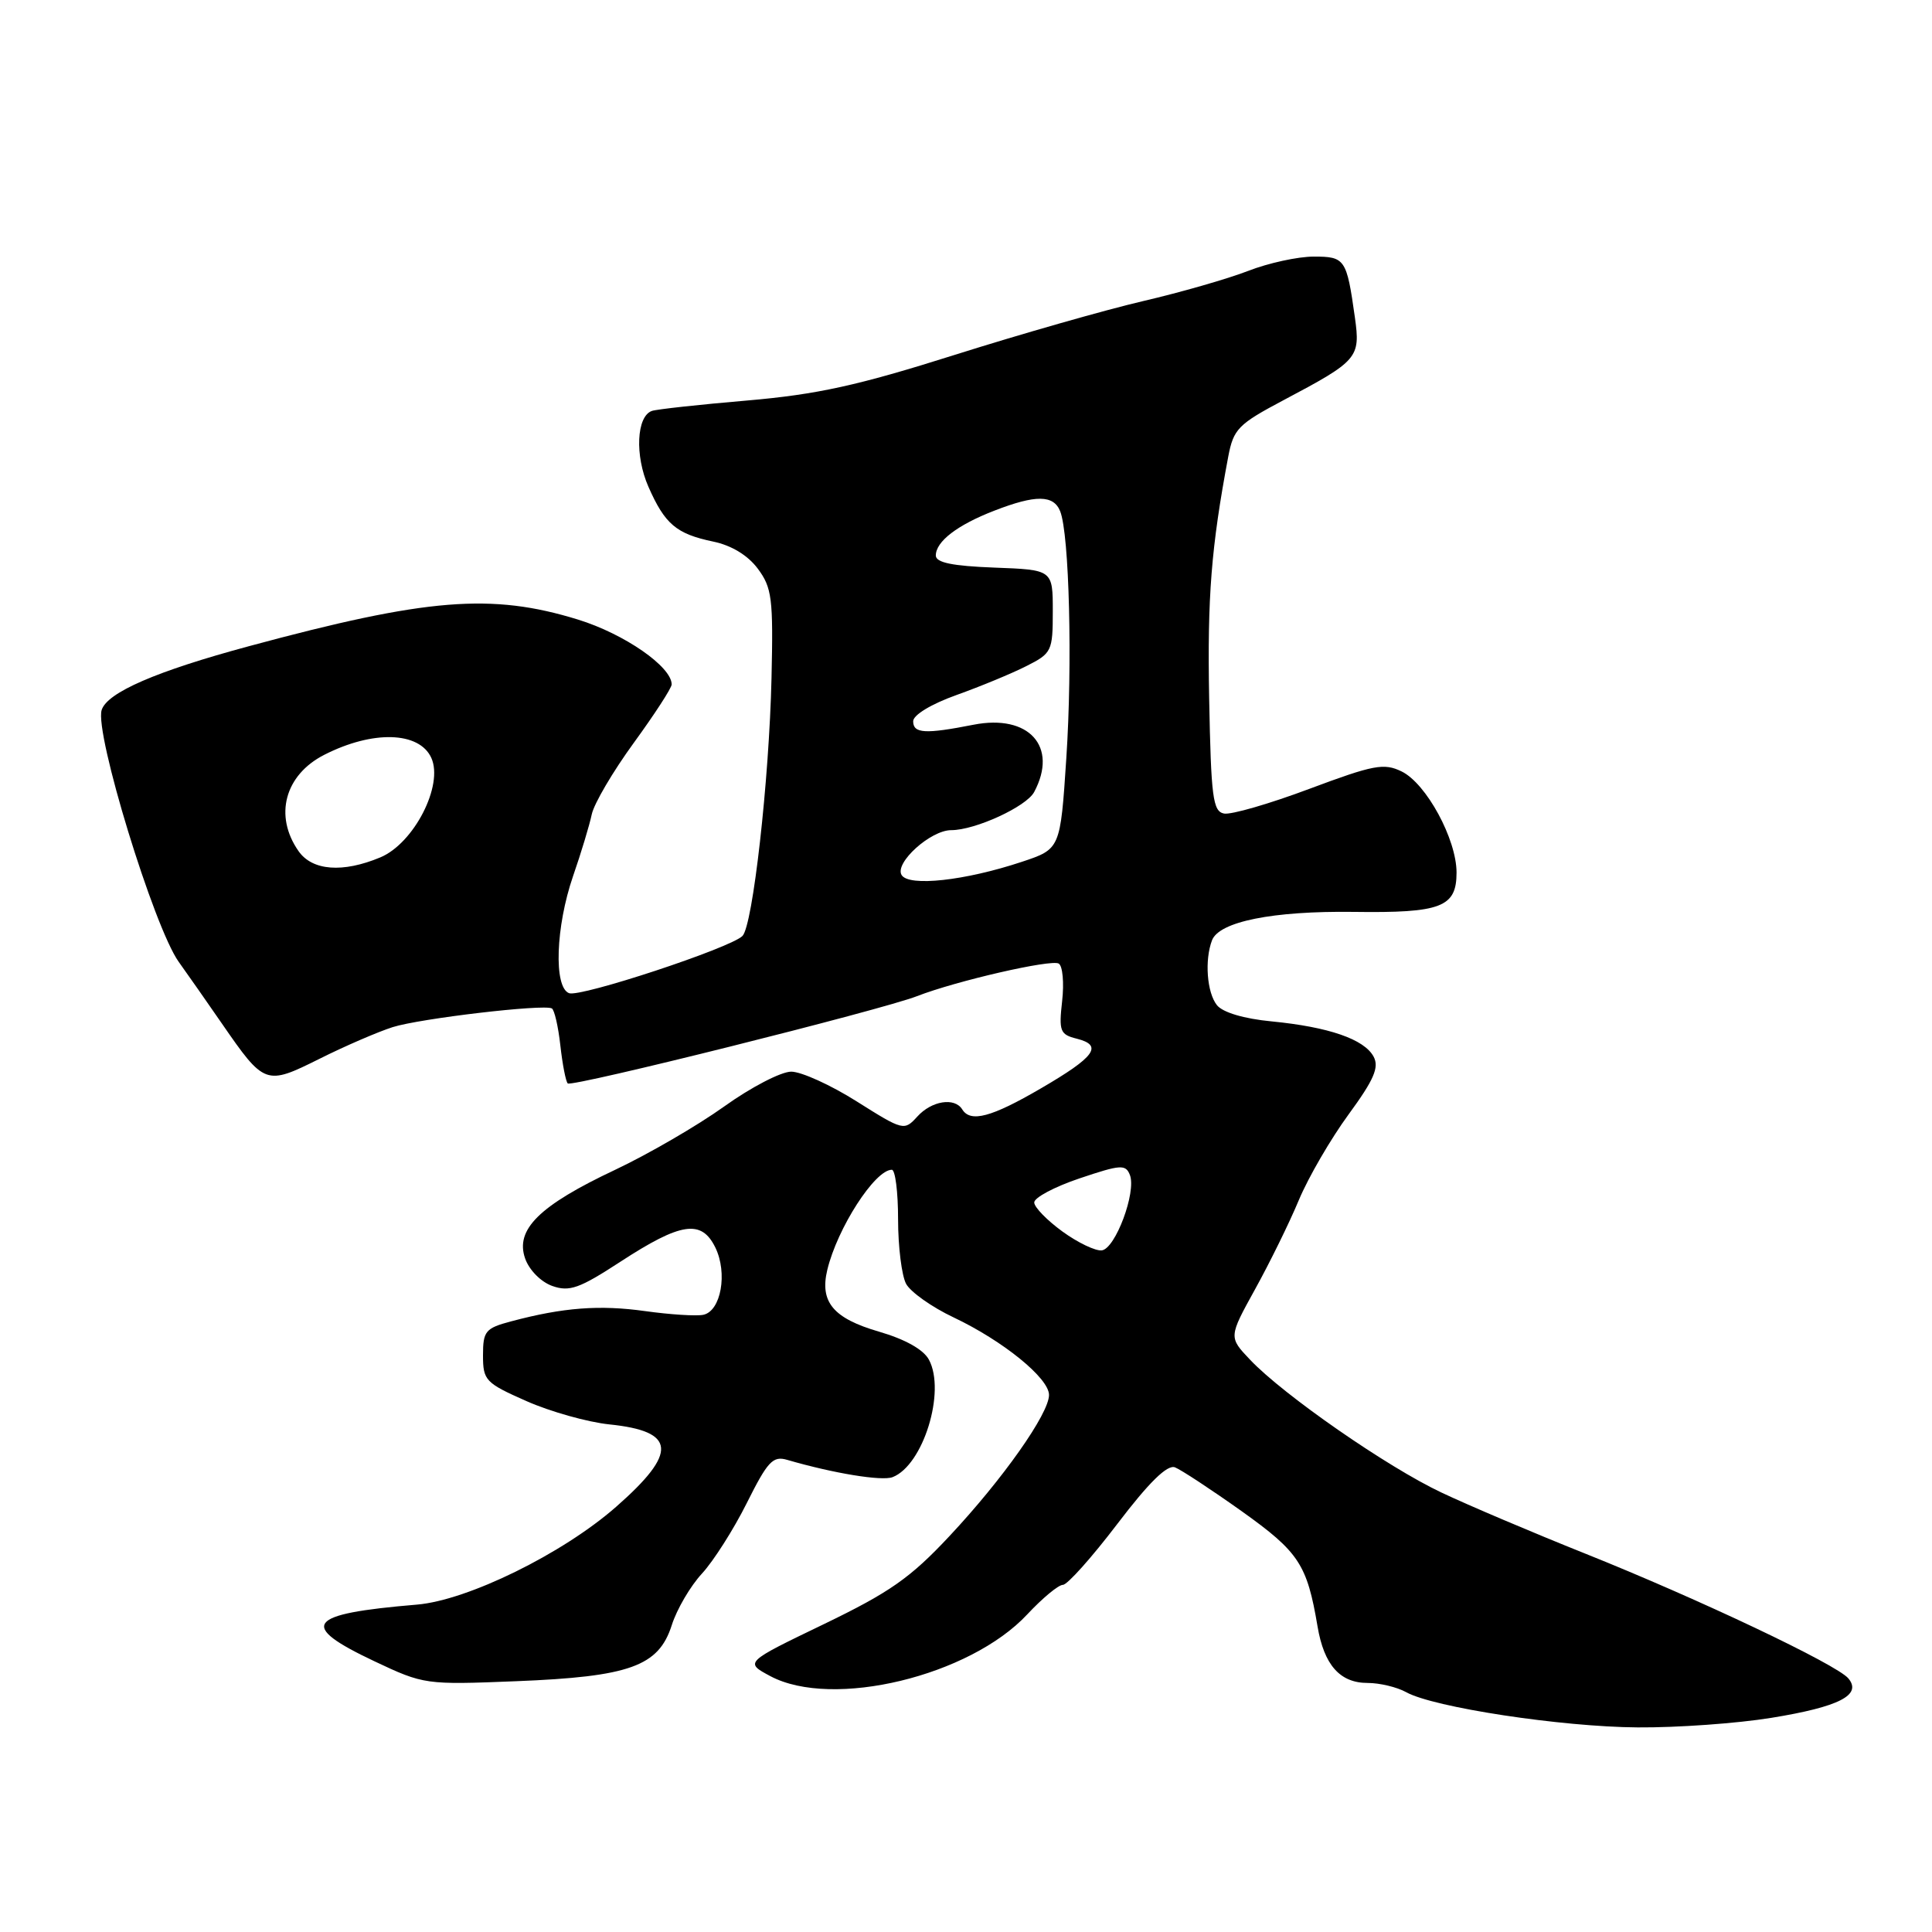 <?xml version="1.0" encoding="UTF-8" standalone="no"?>
<!DOCTYPE svg PUBLIC "-//W3C//DTD SVG 1.1//EN" "http://www.w3.org/Graphics/SVG/1.1/DTD/svg11.dtd" >
<svg xmlns="http://www.w3.org/2000/svg" xmlns:xlink="http://www.w3.org/1999/xlink" version="1.1" viewBox="0 0 256 256">
 <g >
 <path fill="currentColor"
d=" M 234.73 227.62 C 243.71 226.16 246.75 224.60 244.92 222.40 C 243.38 220.55 225.03 211.85 210.00 205.84 C 203.12 203.09 194.57 199.46 191.00 197.77 C 183.83 194.39 170.09 184.86 165.65 180.18 C 162.80 177.18 162.80 177.18 166.30 170.84 C 168.23 167.35 170.85 162.03 172.11 159.00 C 173.38 155.97 176.35 150.87 178.70 147.66 C 182.06 143.07 182.77 141.43 182.01 140.01 C 180.77 137.70 176.07 136.08 168.50 135.34 C 164.82 134.99 162.02 134.15 161.25 133.19 C 159.92 131.52 159.60 127.21 160.60 124.59 C 161.55 122.12 168.65 120.69 179.35 120.83 C 190.97 120.99 193.00 120.21 193.00 115.62 C 193.00 111.20 188.99 103.81 185.72 102.22 C 183.38 101.08 182.02 101.34 173.49 104.53 C 168.21 106.51 163.13 107.98 162.19 107.80 C 160.71 107.51 160.47 105.65 160.22 92.56 C 159.97 79.06 160.49 72.52 162.75 60.50 C 163.45 56.83 164.06 56.21 170.12 53.00 C 179.94 47.80 180.28 47.41 179.53 42.06 C 178.44 34.30 178.23 34.00 174.07 34.00 C 171.98 34.00 168.07 34.85 165.38 35.90 C 162.70 36.94 156.43 38.74 151.45 39.90 C 146.47 41.06 135.22 44.27 126.45 47.04 C 113.62 51.10 108.25 52.27 99.00 53.07 C 92.67 53.61 87.00 54.23 86.38 54.45 C 84.34 55.16 84.10 60.37 85.92 64.50 C 88.10 69.46 89.62 70.74 94.49 71.76 C 96.92 72.26 99.09 73.58 100.41 75.35 C 102.29 77.87 102.47 79.30 102.23 89.82 C 101.92 103.42 99.75 122.65 98.38 124.02 C 96.78 125.62 76.90 132.18 75.40 131.60 C 73.35 130.81 73.63 122.79 75.93 116.10 C 77.00 113.02 78.11 109.33 78.41 107.91 C 78.71 106.48 81.22 102.22 83.98 98.43 C 86.74 94.64 89.00 91.16 89.00 90.69 C 89.00 88.34 82.74 84.00 76.60 82.10 C 65.12 78.56 56.59 79.25 33.00 85.62 C 20.72 88.93 14.21 91.75 13.47 94.08 C 12.51 97.11 20.39 122.84 23.68 127.45 C 24.88 129.13 27.44 132.78 29.37 135.58 C 35.05 143.80 35.20 143.85 42.33 140.30 C 45.72 138.60 50.09 136.72 52.03 136.10 C 55.68 134.95 72.02 133.03 73.12 133.62 C 73.46 133.80 73.97 136.01 74.25 138.53 C 74.53 141.04 74.97 143.31 75.23 143.56 C 75.75 144.09 116.82 133.82 121.50 132.00 C 126.71 129.97 139.31 127.08 140.29 127.68 C 140.81 128.00 141.01 130.23 140.74 132.64 C 140.29 136.63 140.46 137.08 142.67 137.63 C 146.21 138.52 145.12 140.03 137.92 144.22 C 131.37 148.04 128.60 148.78 127.50 147.00 C 126.49 145.37 123.44 145.86 121.55 147.95 C 119.81 149.86 119.69 149.83 113.53 145.95 C 110.10 143.78 106.18 142.00 104.84 142.00 C 103.49 142.00 99.49 144.08 95.95 146.62 C 92.40 149.16 85.90 152.93 81.50 155.01 C 71.46 159.74 68.24 162.92 69.58 166.75 C 70.12 168.29 71.68 169.87 73.19 170.40 C 75.46 171.20 76.79 170.72 82.20 167.19 C 90.23 161.96 92.94 161.55 94.78 165.29 C 96.44 168.68 95.54 173.74 93.18 174.22 C 92.26 174.41 88.80 174.19 85.50 173.73 C 79.44 172.88 74.62 173.25 67.75 175.08 C 64.32 175.99 64.00 176.37 64.00 179.59 C 64.00 182.91 64.32 183.25 69.75 185.65 C 72.91 187.05 77.86 188.44 80.74 188.74 C 89.61 189.65 89.84 192.46 81.65 199.65 C 74.56 205.88 61.96 212.06 55.24 212.62 C 40.57 213.85 39.46 215.33 49.62 220.13 C 56.16 223.22 56.40 223.25 68.37 222.77 C 83.45 222.17 87.27 220.79 89.01 215.35 C 89.68 213.23 91.49 210.15 93.02 208.50 C 94.54 206.85 97.22 202.64 98.96 199.15 C 101.72 193.63 102.41 192.88 104.31 193.44 C 110.42 195.22 116.84 196.28 118.27 195.73 C 122.32 194.17 125.35 184.39 123.09 180.17 C 122.37 178.82 119.94 177.46 116.47 176.45 C 110.41 174.69 108.60 172.52 109.62 168.27 C 110.95 162.73 115.93 155.00 118.17 155.00 C 118.63 155.00 119.00 157.95 119.00 161.57 C 119.00 165.18 119.48 169.02 120.06 170.11 C 120.64 171.19 123.47 173.20 126.35 174.56 C 132.91 177.67 139.00 182.61 139.00 184.84 C 139.00 187.31 132.89 195.98 125.80 203.55 C 120.62 209.09 117.90 210.99 109.14 215.22 C 98.66 220.27 98.66 220.27 102.08 222.10 C 110.31 226.48 128.50 222.10 136.13 213.90 C 138.13 211.76 140.25 210.00 140.84 210.00 C 141.43 210.00 144.67 206.37 148.05 201.93 C 152.25 196.41 154.67 194.04 155.69 194.43 C 156.50 194.75 160.49 197.37 164.54 200.25 C 172.12 205.66 173.19 207.28 174.58 215.50 C 175.44 220.62 177.55 223.00 181.22 223.00 C 182.82 223.00 185.11 223.55 186.32 224.22 C 189.94 226.24 206.89 228.82 217.00 228.89 C 222.22 228.93 230.20 228.36 234.73 227.62 Z  M 140.79 163.19 C 138.75 161.71 137.06 159.98 137.04 159.34 C 137.02 158.70 139.72 157.26 143.05 156.14 C 148.51 154.30 149.16 154.26 149.72 155.70 C 150.59 157.97 147.80 165.44 146.00 165.68 C 145.18 165.79 142.83 164.67 140.79 163.19 Z  M 119.47 115.95 C 118.49 114.36 123.30 110.00 126.04 110.00 C 129.22 110.00 135.99 106.89 137.03 104.95 C 140.25 98.93 136.34 94.59 129.00 96.03 C 122.60 97.29 121.00 97.20 121.00 95.57 C 121.00 94.74 123.39 93.29 126.75 92.09 C 129.91 90.96 134.07 89.24 136.00 88.26 C 139.36 86.57 139.50 86.28 139.50 81.00 C 139.50 75.50 139.50 75.50 131.75 75.21 C 126.20 75.00 124.00 74.55 124.00 73.61 C 124.00 71.75 126.85 69.56 131.77 67.66 C 137.24 65.54 139.61 65.56 140.48 67.75 C 141.69 70.79 142.12 88.04 141.29 100.50 C 140.50 112.50 140.50 112.50 135.39 114.20 C 127.86 116.70 120.43 117.51 119.47 115.95 Z  M 39.56 112.78 C 36.28 108.10 37.73 102.69 42.96 100.02 C 49.39 96.74 55.55 96.92 57.15 100.42 C 58.80 104.05 54.85 111.75 50.39 113.61 C 45.41 115.69 41.38 115.38 39.56 112.78 Z "/>
</g>
</svg>